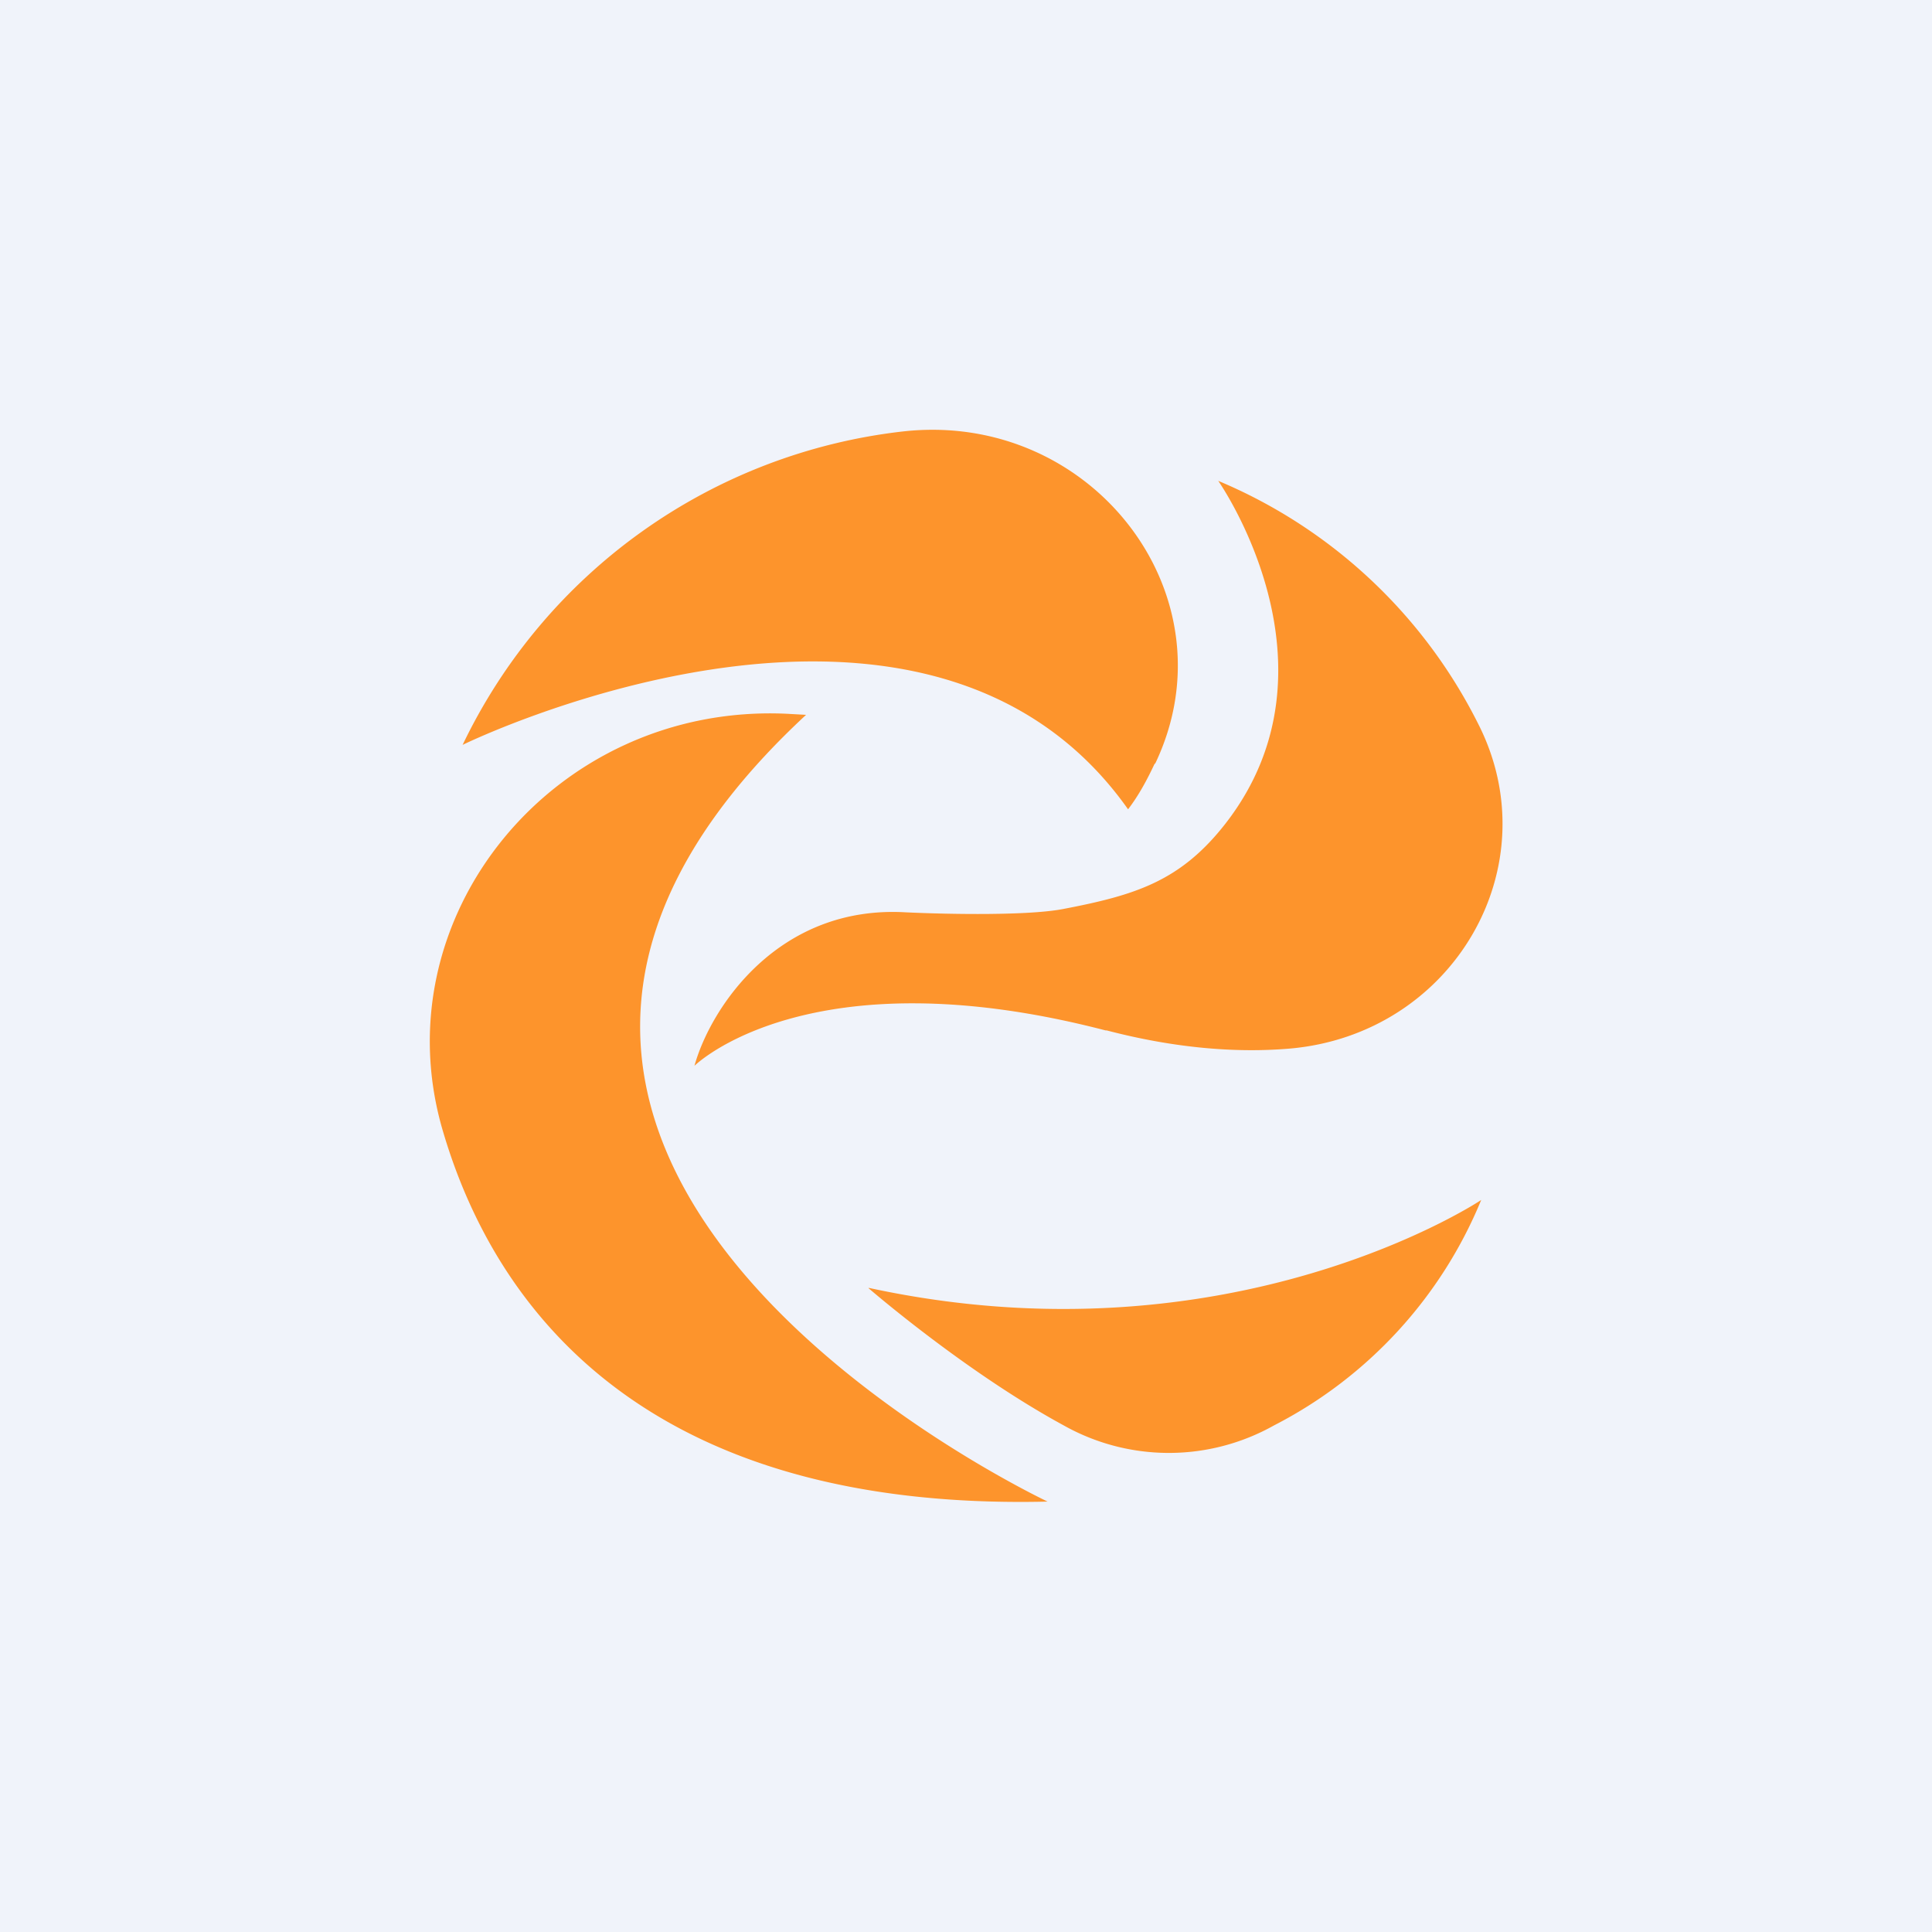 <!-- by TradingView --><svg width="18" height="18" viewBox="0 0 18 18" xmlns="http://www.w3.org/2000/svg"><path fill="#F0F3FA" d="M0 0h18v18H0z"/><path d="M10.76 7.11c-.07.15-.15.3-.25.43-1.88-2.66-6.08-.66-6.2-.6a5.2 5.2 0 0 1 4.1-2.92c1.77-.2 3.1 1.54 2.35 3.1Zm-3.43-.46.18.01c-4.4 4.08 1.96 7.19 2.25 7.33-3.77.09-5.15-1.82-5.63-3.44-.6-2 1.03-4 3.2-3.9ZM8.09 12s.9.78 1.82 1.28a2 2 0 0 0 1.96 0 4.12 4.12 0 0 0 1.93-2.1s-2.32 1.55-5.7.82Zm2.21-2.4c-2.77-.72-3.83.33-3.83.33.15-.54.78-1.5 1.97-1.43.43.02 1.14.03 1.46-.03.68-.13 1.1-.26 1.52-.8 1.14-1.47-.07-3.19-.07-3.19a4.77 4.77 0 0 1 2.42 2.26c.68 1.33-.23 2.9-1.76 3.03-.48.04-1.05 0-1.7-.17Z" fill="#FD942C"/></svg>